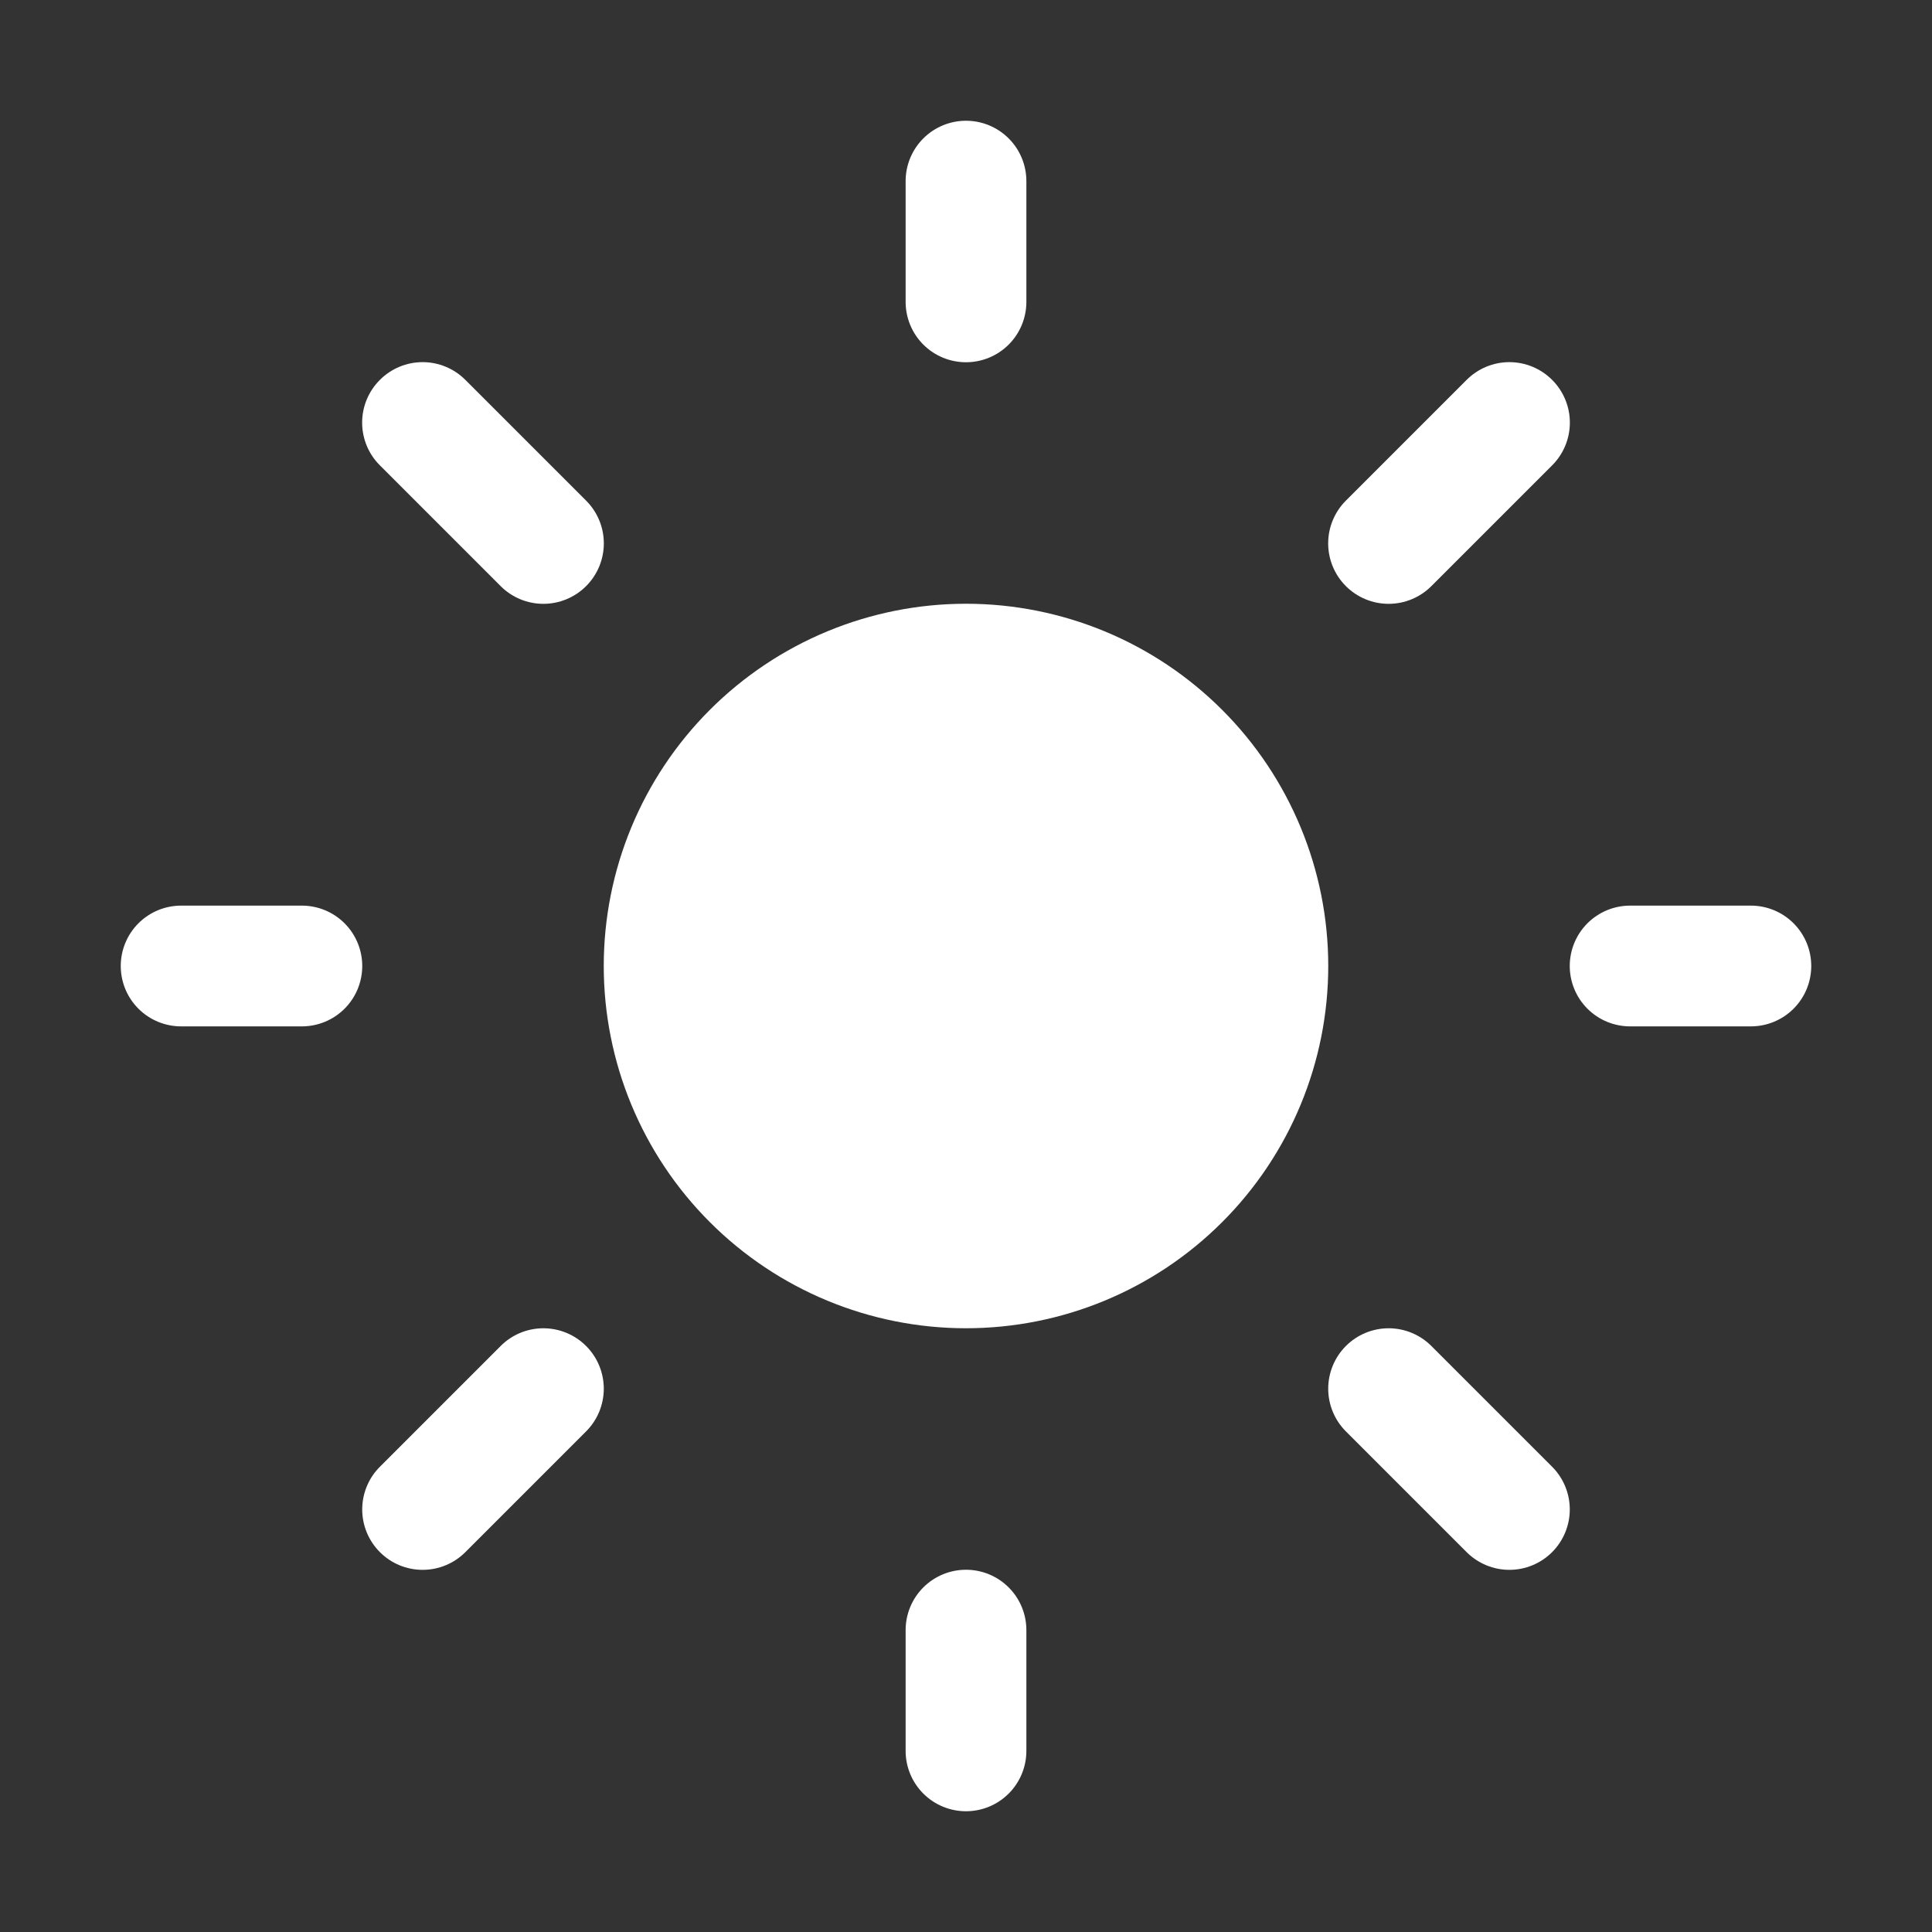 <svg width="100" height="100" viewBox="0 0 100 100" fill="none" xmlns="http://www.w3.org/2000/svg">
<rect x="0" y="0" width="100" height="100" fill="#333333" stroke="none"/>
<path d="M50 6.25C50.829 6.25 51.624 6.579 52.21 7.165C52.796 7.751 53.125 8.546 53.125 9.375V15.625C53.125 16.454 52.796 17.249 52.21 17.835C51.624 18.421 50.829 18.75 50 18.75C49.171 18.75 48.376 18.421 47.79 17.835C47.204 17.249 46.875 16.454 46.875 15.625V9.375C46.875 8.546 47.204 7.751 47.79 7.165C48.376 6.579 49.171 6.25 50 6.25ZM50 68.75C54.973 68.75 59.742 66.775 63.258 63.258C66.775 59.742 68.75 54.973 68.75 50C68.75 45.027 66.775 40.258 63.258 36.742C59.742 33.225 54.973 31.25 50 31.25C45.027 31.25 40.258 33.225 36.742 36.742C33.225 40.258 31.25 45.027 31.25 50C31.25 54.973 33.225 59.742 36.742 63.258C40.258 66.775 45.027 68.75 50 68.75ZM90.625 53.125C91.454 53.125 92.249 52.796 92.835 52.21C93.421 51.624 93.75 50.829 93.75 50C93.75 49.171 93.421 48.376 92.835 47.79C92.249 47.204 91.454 46.875 90.625 46.875H84.375C83.546 46.875 82.751 47.204 82.165 47.79C81.579 48.376 81.25 49.171 81.25 50C81.25 50.829 81.579 51.624 82.165 52.21C82.751 52.796 83.546 53.125 84.375 53.125H90.625ZM50 81.25C50.829 81.25 51.624 81.579 52.21 82.165C52.796 82.751 53.125 83.546 53.125 84.375V90.625C53.125 91.454 52.796 92.249 52.21 92.835C51.624 93.421 50.829 93.75 50 93.75C49.171 93.75 48.376 93.421 47.79 92.835C47.204 92.249 46.875 91.454 46.875 90.625V84.375C46.875 83.546 47.204 82.751 47.79 82.165C48.376 81.579 49.171 81.25 50 81.25ZM15.625 53.125C16.454 53.125 17.249 52.796 17.835 52.21C18.421 51.624 18.75 50.829 18.75 50C18.75 49.171 18.421 48.376 17.835 47.79C17.249 47.204 16.454 46.875 15.625 46.875H9.375C8.546 46.875 7.751 47.204 7.165 47.79C6.579 48.376 6.25 49.171 6.25 50C6.25 50.829 6.579 51.624 7.165 52.21C7.751 52.796 8.546 53.125 9.375 53.125H15.625ZM19.663 19.663C19.953 19.372 20.298 19.141 20.677 18.983C21.057 18.826 21.464 18.744 21.875 18.744C22.286 18.744 22.693 18.826 23.073 18.983C23.452 19.141 23.797 19.372 24.087 19.663L30.337 25.913C30.628 26.203 30.858 26.548 31.016 26.928C31.173 27.307 31.254 27.714 31.254 28.125C31.254 28.536 31.173 28.943 31.016 29.322C30.858 29.702 30.628 30.047 30.337 30.337C30.047 30.628 29.702 30.858 29.322 31.016C28.943 31.173 28.536 31.254 28.125 31.254C27.714 31.254 27.307 31.173 26.928 31.016C26.548 30.858 26.203 30.628 25.913 30.337L19.663 24.087C19.372 23.797 19.141 23.452 18.983 23.073C18.826 22.693 18.744 22.286 18.744 21.875C18.744 21.464 18.826 21.057 18.983 20.677C19.141 20.298 19.372 19.953 19.663 19.663ZM24.087 80.338C23.797 80.628 23.453 80.859 23.074 81.016C22.694 81.173 22.288 81.255 21.877 81.255C21.467 81.255 21.06 81.175 20.68 81.018C20.301 80.861 19.956 80.631 19.666 80.341C19.375 80.05 19.145 79.706 18.987 79.327C18.83 78.948 18.749 78.541 18.748 78.13C18.748 77.72 18.829 77.313 18.985 76.934C19.142 76.554 19.372 76.209 19.663 75.919L25.913 69.669C26.203 69.378 26.547 69.148 26.926 68.99C27.306 68.833 27.712 68.752 28.123 68.751C28.533 68.751 28.94 68.832 29.32 68.989C29.699 69.145 30.044 69.376 30.334 69.666C30.625 69.956 30.855 70.3 31.013 70.68C31.17 71.059 31.251 71.465 31.252 71.876C31.252 72.287 31.171 72.693 31.015 73.073C30.858 73.452 30.628 73.797 30.337 74.088L24.087 80.338ZM80.338 19.663C80.047 19.372 79.702 19.141 79.323 18.983C78.943 18.826 78.536 18.744 78.125 18.744C77.714 18.744 77.307 18.826 76.927 18.983C76.548 19.141 76.203 19.372 75.912 19.663L69.662 25.913C69.076 26.499 68.746 27.295 68.746 28.125C68.746 28.955 69.076 29.751 69.662 30.337C70.249 30.924 71.045 31.254 71.875 31.254C72.705 31.254 73.501 30.924 74.088 30.337L80.338 24.087C80.629 23.797 80.859 23.452 81.017 23.073C81.174 22.693 81.256 22.286 81.256 21.875C81.256 21.464 81.174 21.057 81.017 20.677C80.859 20.298 80.629 19.953 80.338 19.663ZM75.912 80.338C76.499 80.924 77.293 81.254 78.123 81.255C78.952 81.255 79.748 80.927 80.334 80.341C80.921 79.755 81.251 78.96 81.252 78.13C81.252 77.301 80.924 76.505 80.338 75.919L74.088 69.669C73.501 69.082 72.707 68.752 71.877 68.751C71.048 68.751 70.252 69.08 69.666 69.666C69.079 70.252 68.749 71.047 68.748 71.876C68.748 72.705 69.076 73.501 69.662 74.088L75.912 80.338Z" fill="white"/>
</svg>
